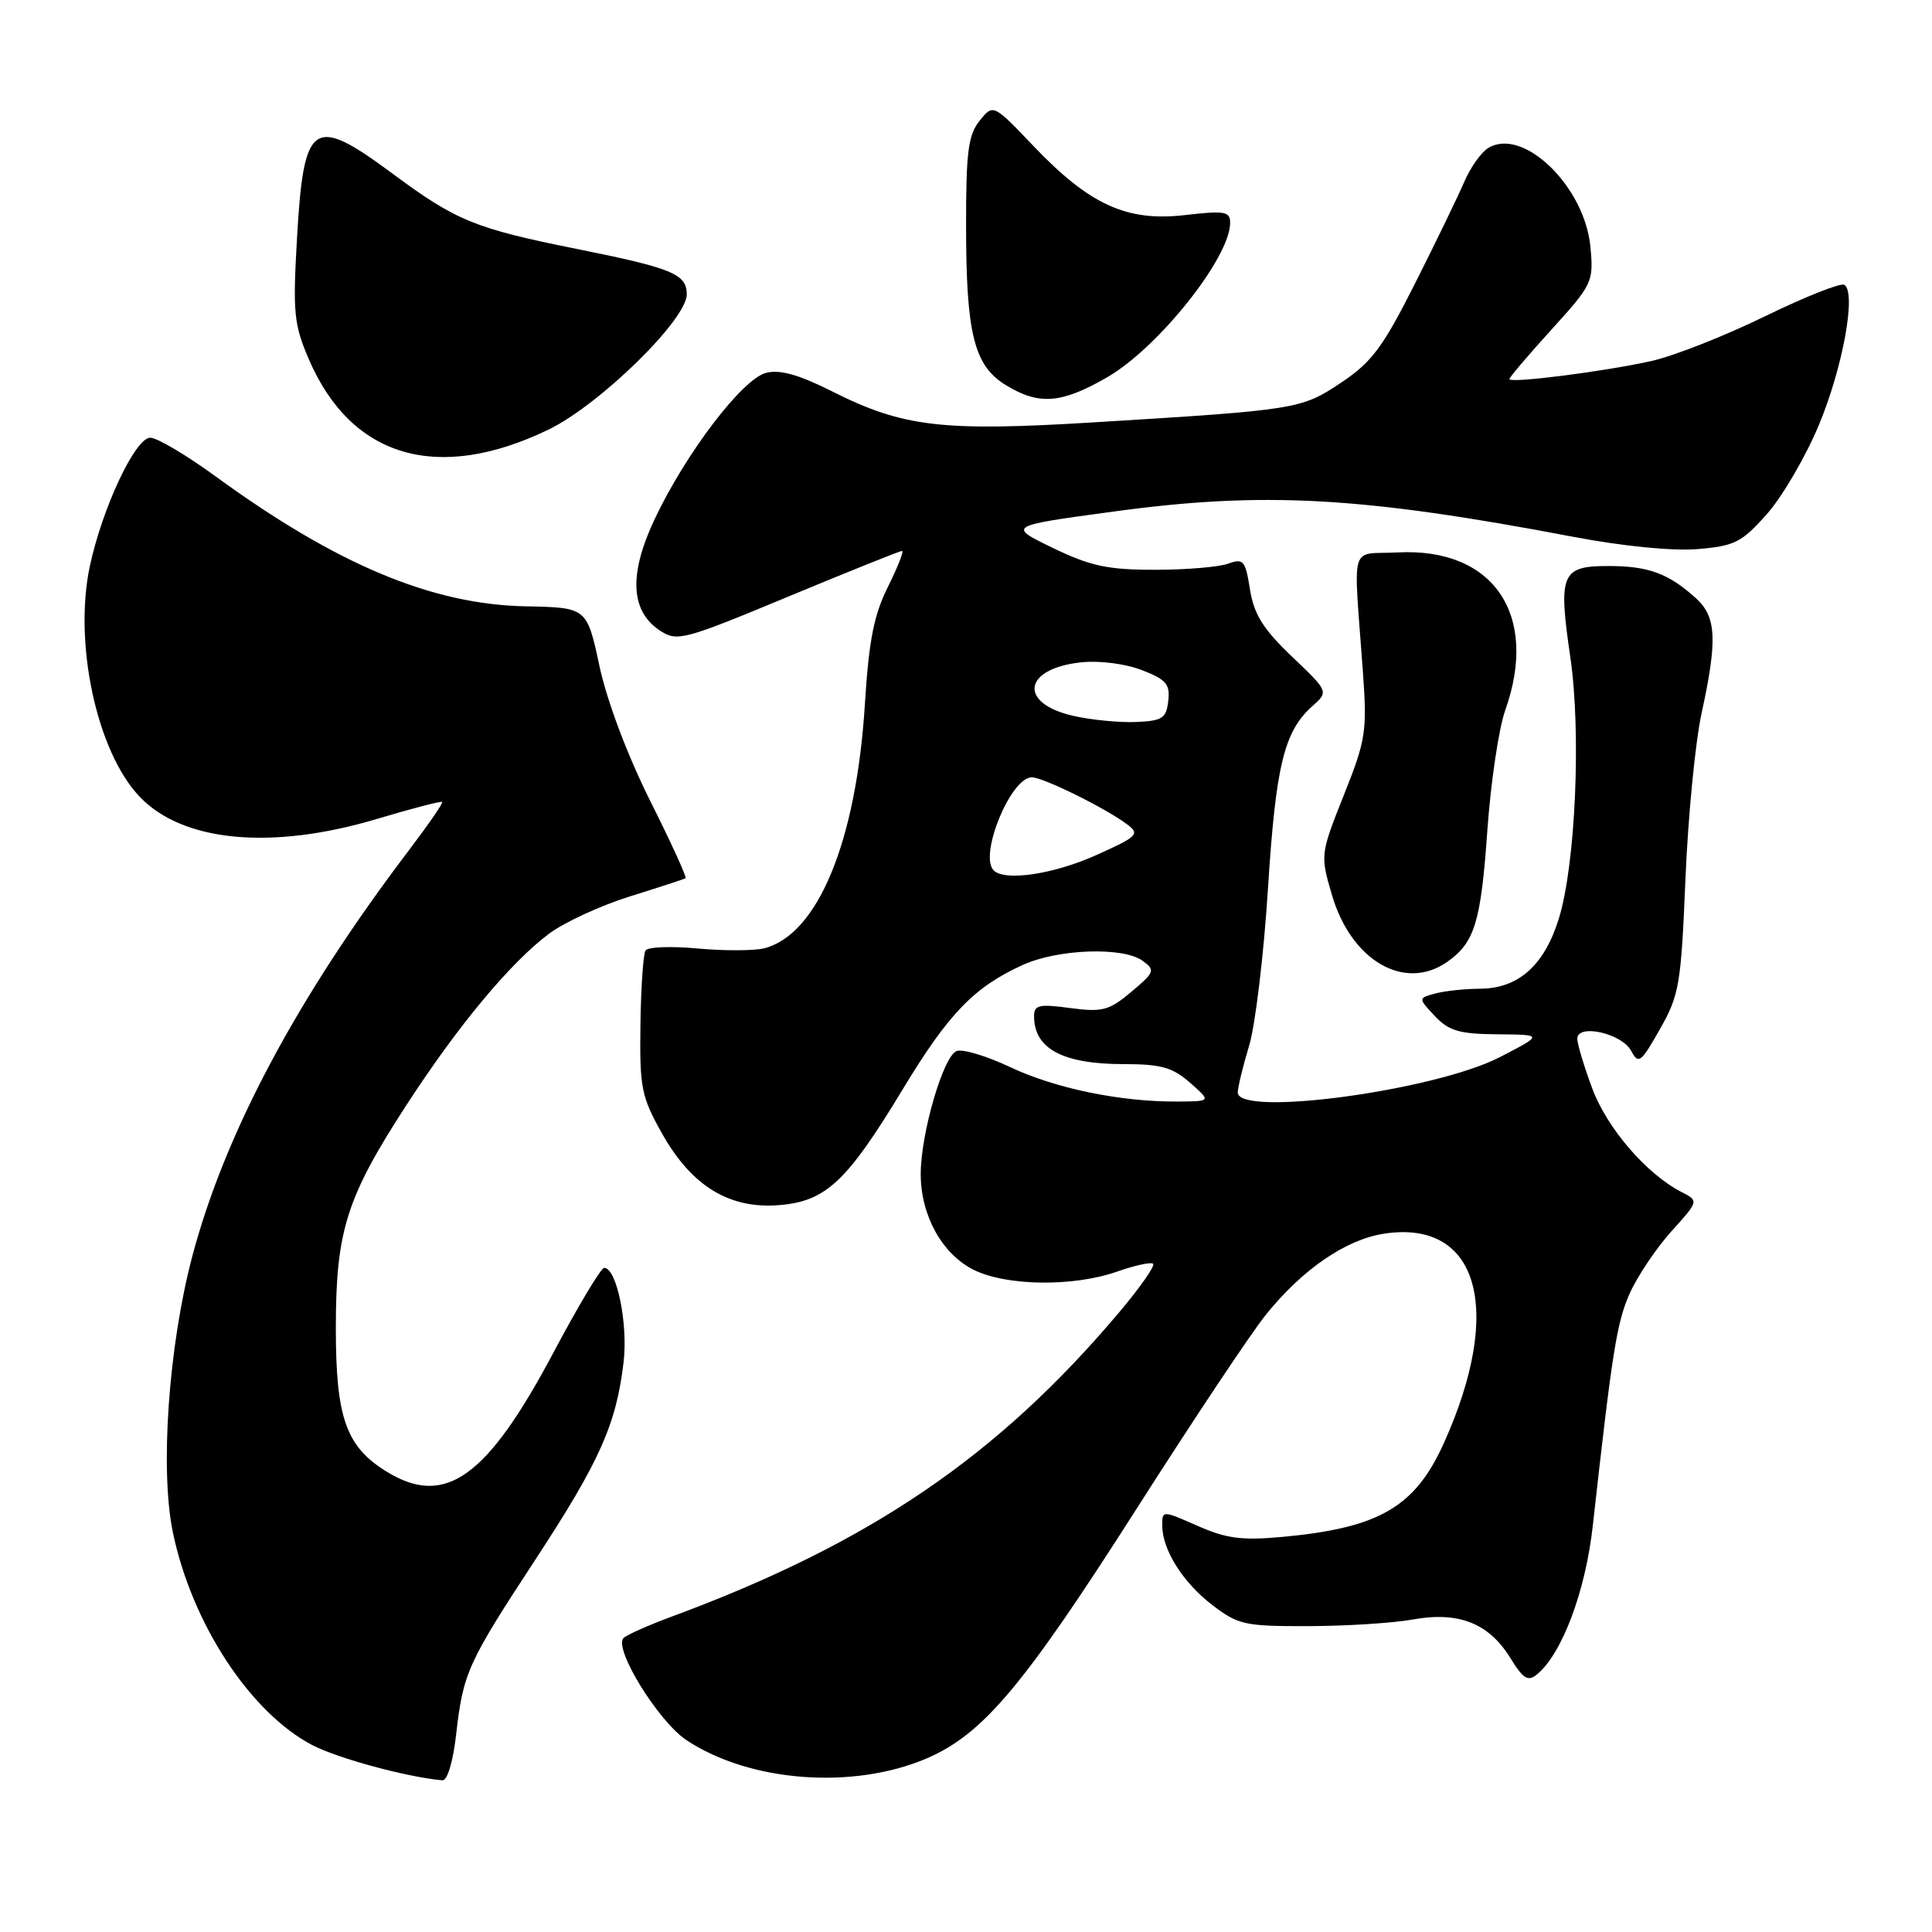 <?xml version="1.0" encoding="UTF-8" standalone="no"?>
<!DOCTYPE svg PUBLIC "-//W3C//DTD SVG 1.1//EN" "http://www.w3.org/Graphics/SVG/1.1/DTD/svg11.dtd" >
<svg xmlns="http://www.w3.org/2000/svg" xmlns:xlink="http://www.w3.org/1999/xlink" version="1.1" viewBox="0 0 256 256">
 <g >
 <path fill="currentColor"
d=" M 60.43 229.91 C 61.37 221.65 61.92 220.42 71.01 206.55 C 79.48 193.61 81.66 188.72 82.63 180.48 C 83.23 175.39 81.71 168.00 80.06 168.00 C 79.63 168.00 76.64 173.00 73.40 179.10 C 64.57 195.76 59.03 199.76 51.30 195.04 C 45.86 191.72 44.50 187.92 44.50 176.00 C 44.50 163.10 45.90 158.68 53.84 146.45 C 60.66 135.94 67.60 127.59 72.71 123.75 C 74.71 122.24 79.54 120.01 83.43 118.79 C 87.32 117.58 90.65 116.49 90.84 116.37 C 91.03 116.25 88.91 111.62 86.14 106.09 C 83.12 100.04 80.44 92.92 79.43 88.26 C 77.77 80.50 77.77 80.50 69.63 80.34 C 57.19 80.09 44.57 74.79 28.52 63.09 C 24.68 60.29 20.81 58.00 19.91 58.00 C 17.93 58.00 13.57 67.26 11.91 74.99 C 9.73 85.17 12.80 99.53 18.46 105.52 C 24.17 111.58 35.99 112.69 49.99 108.50 C 54.58 107.13 58.45 106.12 58.59 106.26 C 58.74 106.40 56.80 109.21 54.30 112.51 C 39.41 132.11 29.81 150.10 25.47 166.50 C 22.33 178.39 21.18 194.77 22.91 203.06 C 25.43 215.17 33.19 226.98 41.43 231.26 C 44.80 233.01 54.03 235.50 58.62 235.90 C 59.27 235.96 60.03 233.43 60.43 229.91 Z  M 122.81 232.99 C 130.26 229.78 135.62 223.41 150.55 200.00 C 158.09 188.18 165.84 176.54 167.78 174.15 C 172.66 168.12 178.38 164.22 183.45 163.46 C 195.90 161.59 199.29 173.47 191.36 191.13 C 187.53 199.68 182.79 202.45 170.00 203.64 C 164.55 204.14 162.53 203.88 158.68 202.18 C 154.03 200.13 154.00 200.13 154.00 202.11 C 154.00 205.35 156.74 209.70 160.67 212.70 C 164.07 215.30 164.99 215.50 173.42 215.47 C 178.41 215.46 184.63 215.06 187.22 214.59 C 193.26 213.50 197.26 215.07 200.10 219.65 C 201.84 222.48 202.46 222.86 203.68 221.85 C 206.99 219.11 210.09 210.83 211.05 202.20 C 213.63 179.05 214.22 175.29 215.93 171.42 C 216.95 169.13 219.43 165.43 221.44 163.19 C 225.11 159.13 225.11 159.13 222.81 157.95 C 218.19 155.58 212.96 149.52 210.99 144.25 C 209.90 141.32 209.00 138.34 209.00 137.64 C 209.00 135.60 214.89 136.92 216.13 139.23 C 217.11 141.07 217.42 140.83 219.95 136.37 C 222.52 131.84 222.75 130.44 223.33 116.50 C 223.67 108.25 224.63 98.35 225.47 94.50 C 227.58 84.83 227.44 81.75 224.75 79.30 C 221.12 75.99 218.44 75.00 213.13 75.00 C 206.88 75.00 206.45 76.01 208.08 87.11 C 209.53 97.07 208.77 114.53 206.56 121.70 C 204.64 127.92 201.19 130.99 196.12 131.01 C 194.13 131.02 191.46 131.30 190.20 131.64 C 187.90 132.26 187.90 132.26 190.12 134.63 C 191.98 136.60 193.36 137.01 198.42 137.05 C 204.50 137.10 204.50 137.10 198.73 140.08 C 190.09 144.53 163.98 148.05 164.01 144.75 C 164.02 144.06 164.69 141.29 165.51 138.58 C 166.33 135.88 167.46 126.51 168.01 117.77 C 169.05 101.41 170.15 96.91 173.89 93.57 C 176.06 91.64 176.06 91.64 171.18 86.99 C 167.37 83.35 166.16 81.42 165.63 78.11 C 165.02 74.26 164.76 73.95 162.73 74.69 C 161.50 75.14 157.12 75.50 153.00 75.50 C 146.77 75.50 144.49 75.01 139.50 72.60 C 133.50 69.69 133.50 69.69 147.50 67.79 C 167.38 65.08 180.41 65.79 208.46 71.13 C 215.04 72.38 221.61 73.03 224.91 72.76 C 229.86 72.35 230.78 71.88 234.13 68.11 C 236.17 65.80 239.27 60.49 241.01 56.32 C 244.20 48.66 246.00 38.73 244.38 37.74 C 243.89 37.45 239.16 39.33 233.85 41.92 C 228.55 44.51 221.80 47.17 218.85 47.83 C 212.59 49.23 200.00 50.83 200.00 50.23 C 200.00 50.00 202.52 47.04 205.59 43.66 C 211.02 37.68 211.17 37.36 210.74 32.71 C 209.98 24.69 201.82 16.79 197.20 19.61 C 196.26 20.18 194.84 22.19 194.03 24.08 C 193.22 25.96 190.30 32.00 187.53 37.50 C 183.26 45.98 181.78 47.98 177.74 50.68 C 172.43 54.23 171.95 54.31 144.99 55.96 C 124.85 57.20 119.66 56.59 110.30 51.88 C 105.90 49.66 103.36 48.94 101.53 49.40 C 98.38 50.19 90.90 60.00 86.75 68.78 C 83.29 76.10 83.53 80.99 87.47 83.57 C 89.72 85.05 90.61 84.81 104.43 79.06 C 112.45 75.73 119.24 73.00 119.52 73.00 C 119.80 73.00 118.96 75.14 117.66 77.75 C 115.80 81.46 115.13 84.86 114.60 93.31 C 113.47 111.50 108.36 123.87 101.24 125.66 C 99.89 125.99 95.93 126.00 92.43 125.68 C 88.93 125.35 85.82 125.47 85.53 125.95 C 85.23 126.43 84.93 130.89 84.86 135.85 C 84.75 144.14 84.98 145.31 87.72 150.19 C 91.65 157.18 96.66 160.24 103.30 159.68 C 109.45 159.17 112.24 156.55 119.67 144.25 C 125.70 134.29 129.08 130.79 135.50 127.87 C 140.19 125.73 148.84 125.43 151.42 127.32 C 153.10 128.55 153.01 128.82 149.91 131.42 C 146.96 133.90 146.08 134.14 141.80 133.57 C 137.62 133.01 137.00 133.16 137.02 134.72 C 137.05 138.98 140.87 141.00 148.88 141.00 C 153.84 141.00 155.38 141.43 157.69 143.47 C 160.50 145.94 160.50 145.94 156.00 145.96 C 148.49 146.01 139.81 144.22 133.84 141.39 C 130.73 139.92 127.53 138.96 126.75 139.27 C 124.99 139.94 122.00 150.21 122.00 155.57 C 122.00 161.05 124.83 166.16 129.00 168.25 C 133.35 170.42 142.23 170.53 148.03 168.49 C 150.39 167.66 152.53 167.20 152.80 167.46 C 153.07 167.73 151.10 170.55 148.43 173.73 C 132.27 192.93 115.33 204.47 89.00 214.21 C 85.97 215.33 83.11 216.60 82.64 217.03 C 81.21 218.34 87.23 228.12 90.99 230.60 C 99.39 236.15 113.08 237.17 122.81 232.99 Z  M 191.77 127.45 C 195.40 124.90 196.23 122.20 197.08 110.06 C 197.53 103.70 198.59 96.53 199.45 94.12 C 203.95 81.45 197.88 72.54 185.21 73.20 C 178.71 73.54 179.33 71.42 180.59 89.00 C 181.16 96.93 180.99 98.03 178.06 105.37 C 174.96 113.16 174.94 113.29 176.47 118.53 C 179.01 127.28 186.10 131.42 191.77 127.45 Z  M 72.65 56.94 C 79.43 53.67 91.00 42.36 91.00 39.00 C 91.00 36.32 89.09 35.53 76.50 33.00 C 62.93 30.28 60.46 29.27 51.99 22.99 C 41.45 15.18 40.24 16.01 39.35 31.62 C 38.79 41.43 38.94 43.00 40.93 47.62 C 46.54 60.65 57.98 64.01 72.65 56.94 Z  M 146.66 50.02 C 153.43 46.14 163.00 34.14 163.00 29.53 C 163.00 28.01 162.29 27.89 157.01 28.50 C 149.31 29.39 144.39 27.15 136.96 19.37 C 131.61 13.76 131.61 13.76 129.81 15.99 C 128.30 17.86 128.00 20.12 128.01 29.86 C 128.01 44.26 129.06 48.46 133.31 51.05 C 137.68 53.71 140.62 53.49 146.66 50.02 Z  M 131.67 115.33 C 129.68 113.35 133.92 103.00 136.72 103.00 C 138.22 103.00 146.48 107.07 149.36 109.24 C 151.07 110.52 150.75 110.84 145.23 113.32 C 139.58 115.85 133.14 116.81 131.67 115.33 Z  M 142.19 94.85 C 134.87 93.17 135.58 88.57 143.29 87.76 C 145.69 87.51 149.14 87.95 151.30 88.79 C 154.53 90.04 155.06 90.66 154.80 92.88 C 154.54 95.19 154.02 95.52 150.50 95.67 C 148.30 95.76 144.56 95.39 142.19 94.85 Z "/>
</g>
</svg>